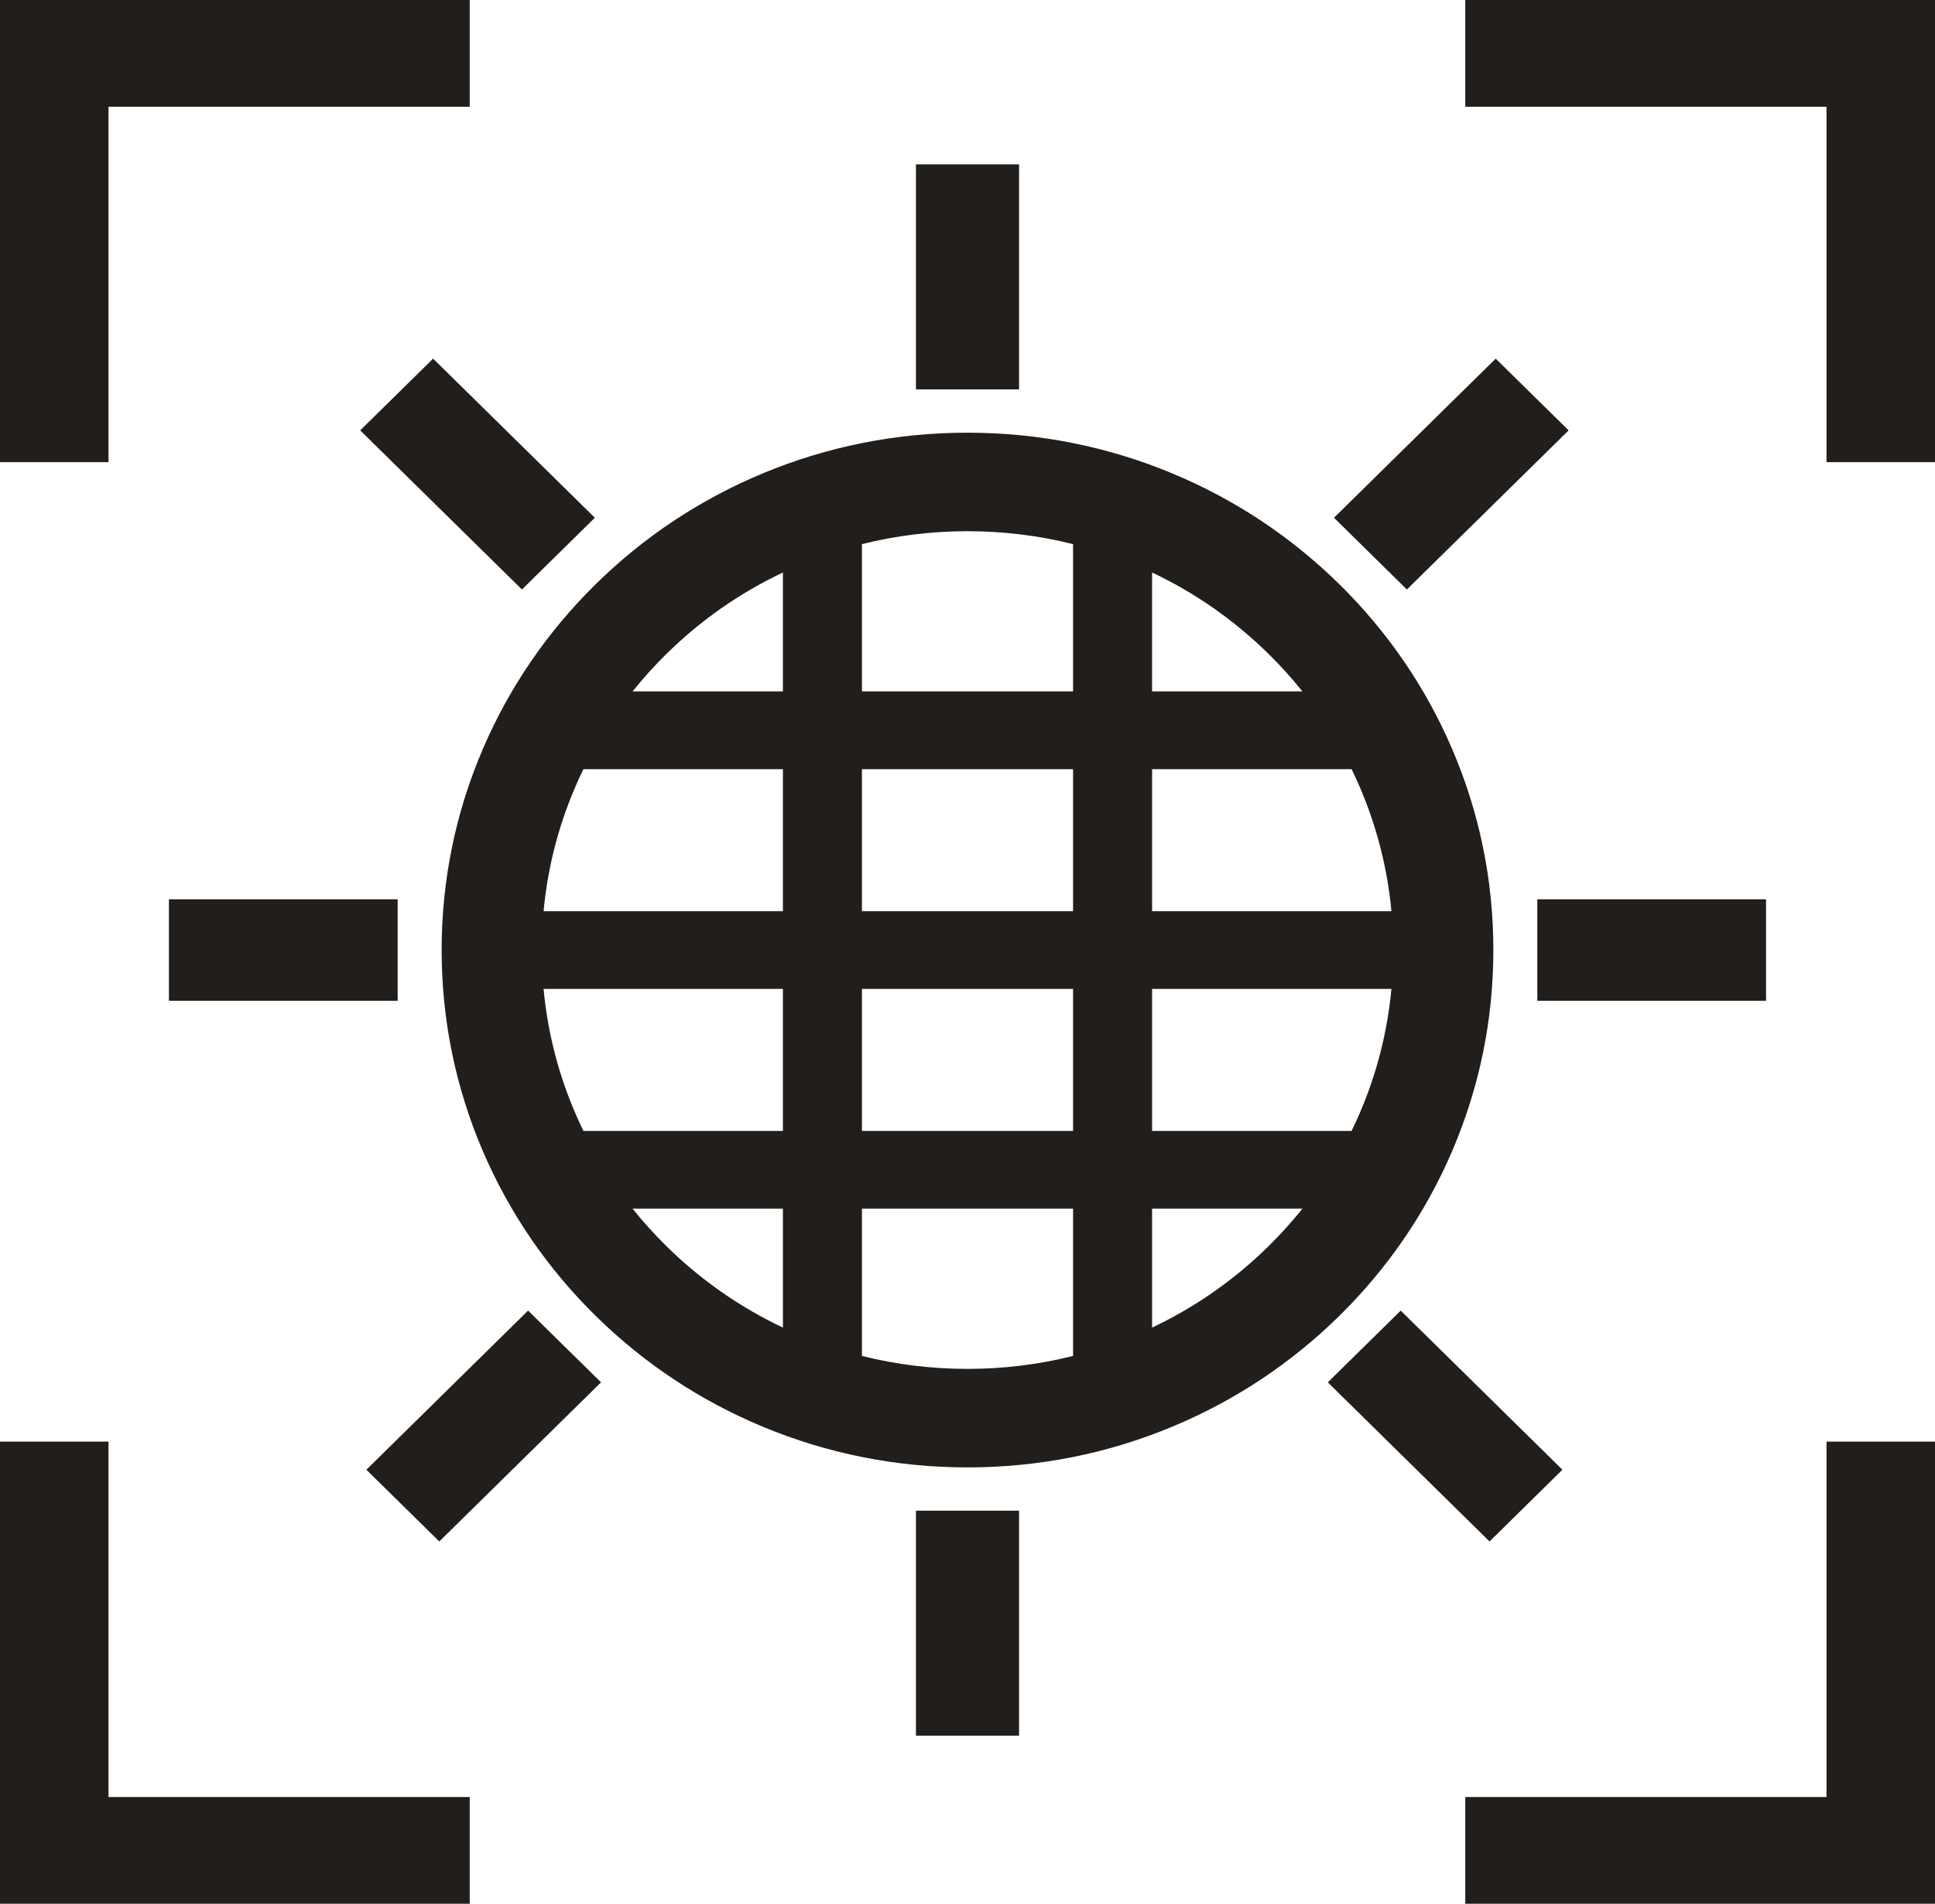 <svg width="124" height="122" viewBox="0 0 124 122" fill="none" xmlns="http://www.w3.org/2000/svg">
<path d="M93.048 47.977C91.351 44.029 88.922 40.483 85.828 37.439C82.734 34.396 79.13 32.005 75.117 30.335C70.961 28.605 66.547 27.729 62 27.729C57.452 27.729 53.039 28.605 48.882 30.335C44.869 32.005 41.266 34.395 38.172 37.439C35.078 40.483 32.649 44.029 30.951 47.977C29.193 52.066 28.302 56.408 28.302 60.883C28.302 65.357 29.193 69.699 30.951 73.789C32.649 77.737 35.078 81.282 38.172 84.326C41.266 87.37 44.869 89.76 48.882 91.43C53.039 93.16 57.452 94.037 62 94.037C66.547 94.037 70.961 93.16 75.117 91.43C79.13 89.76 82.734 87.37 85.828 84.326C88.921 81.283 91.351 77.737 93.048 73.789C94.806 69.699 95.698 65.357 95.698 60.883C95.698 56.408 94.806 52.066 93.048 47.977ZM36.862 71.329C35.768 68.786 35.09 66.119 34.834 63.373H50.171V72.474H37.386C37.203 72.097 37.028 71.716 36.862 71.329ZM37.386 49.291H50.171V58.392H34.834C35.09 55.647 35.768 52.98 36.862 50.436C37.028 50.05 37.203 49.668 37.386 49.291ZM55.235 49.291H68.765V58.392H55.235V49.291ZM55.235 63.373H68.765V72.474H55.235V63.373ZM73.829 49.291H86.614C86.797 49.668 86.972 50.05 87.138 50.436C88.232 52.98 88.91 55.647 89.166 58.392H73.829V49.291ZM81.29 41.903C82.067 42.667 82.792 43.47 83.463 44.31H73.828V36.688C76.594 37.997 79.099 39.748 81.29 41.903H81.29ZM68.765 34.871V44.31H55.235V34.871C57.43 34.32 59.693 34.042 62 34.042C64.307 34.042 66.571 34.32 68.765 34.871ZM50.171 36.688V44.31H40.536C41.208 43.471 41.932 42.667 42.709 41.903C44.9 39.748 47.405 37.997 50.171 36.688H50.171ZM42.709 79.862C41.933 79.098 41.208 78.295 40.537 77.456H50.172V85.078C47.406 83.769 44.901 82.018 42.71 79.862H42.709ZM55.235 86.894V77.456H68.765V86.894C66.571 87.445 64.307 87.724 62 87.724C59.693 87.724 57.43 87.445 55.235 86.894ZM73.829 85.078V77.456H83.464C82.792 78.295 82.067 79.098 81.291 79.862C79.1 82.018 76.595 83.769 73.829 85.078H73.829ZM86.614 72.474H73.829V63.373H89.166C88.91 66.119 88.232 68.786 87.138 71.329C86.972 71.716 86.797 72.097 86.614 72.474Z" fill="#211E1B"/>
<path d="M65.304 96.811H58.696V111.231H65.304V96.811Z" fill="#211E1B"/>
<path d="M65.304 10.534H58.696V24.955H65.304V10.534Z" fill="#211E1B"/>
<path d="M25.483 64.133V57.632H10.826V64.133H25.483Z" fill="#211E1B"/>
<path d="M113.173 64.133V57.632H98.516V64.133H113.173Z" fill="#211E1B"/>
<path d="M33.447 37.777L38.119 33.179L27.755 22.983L23.082 27.58L33.447 37.777Z" fill="#211E1B"/>
<path d="M95.453 98.783L100.125 94.186L89.761 83.989L85.089 88.586L95.453 98.783Z" fill="#211E1B"/>
<path d="M100.522 27.58L95.849 22.983L85.485 33.179L90.157 37.777L100.522 27.58Z" fill="#211E1B"/>
<path d="M38.515 88.586L33.842 83.989L23.478 94.186L28.151 98.783L38.515 88.586Z" fill="#211E1B"/>
<path d="M30.101 0H0V29.616H6.952V6.84H30.101V0Z" fill="#211E1B"/>
<path d="M93.899 0V6.84H117.048V29.616H124V0H93.899Z" fill="#211E1B"/>
<path d="M30.101 115.16H6.952V92.385H0V122H30.101V115.16Z" fill="#211E1B"/>
<path d="M117.048 92.385V115.16H93.899V122H124V92.385H117.048Z" fill="#211E1B"/>
</svg>
